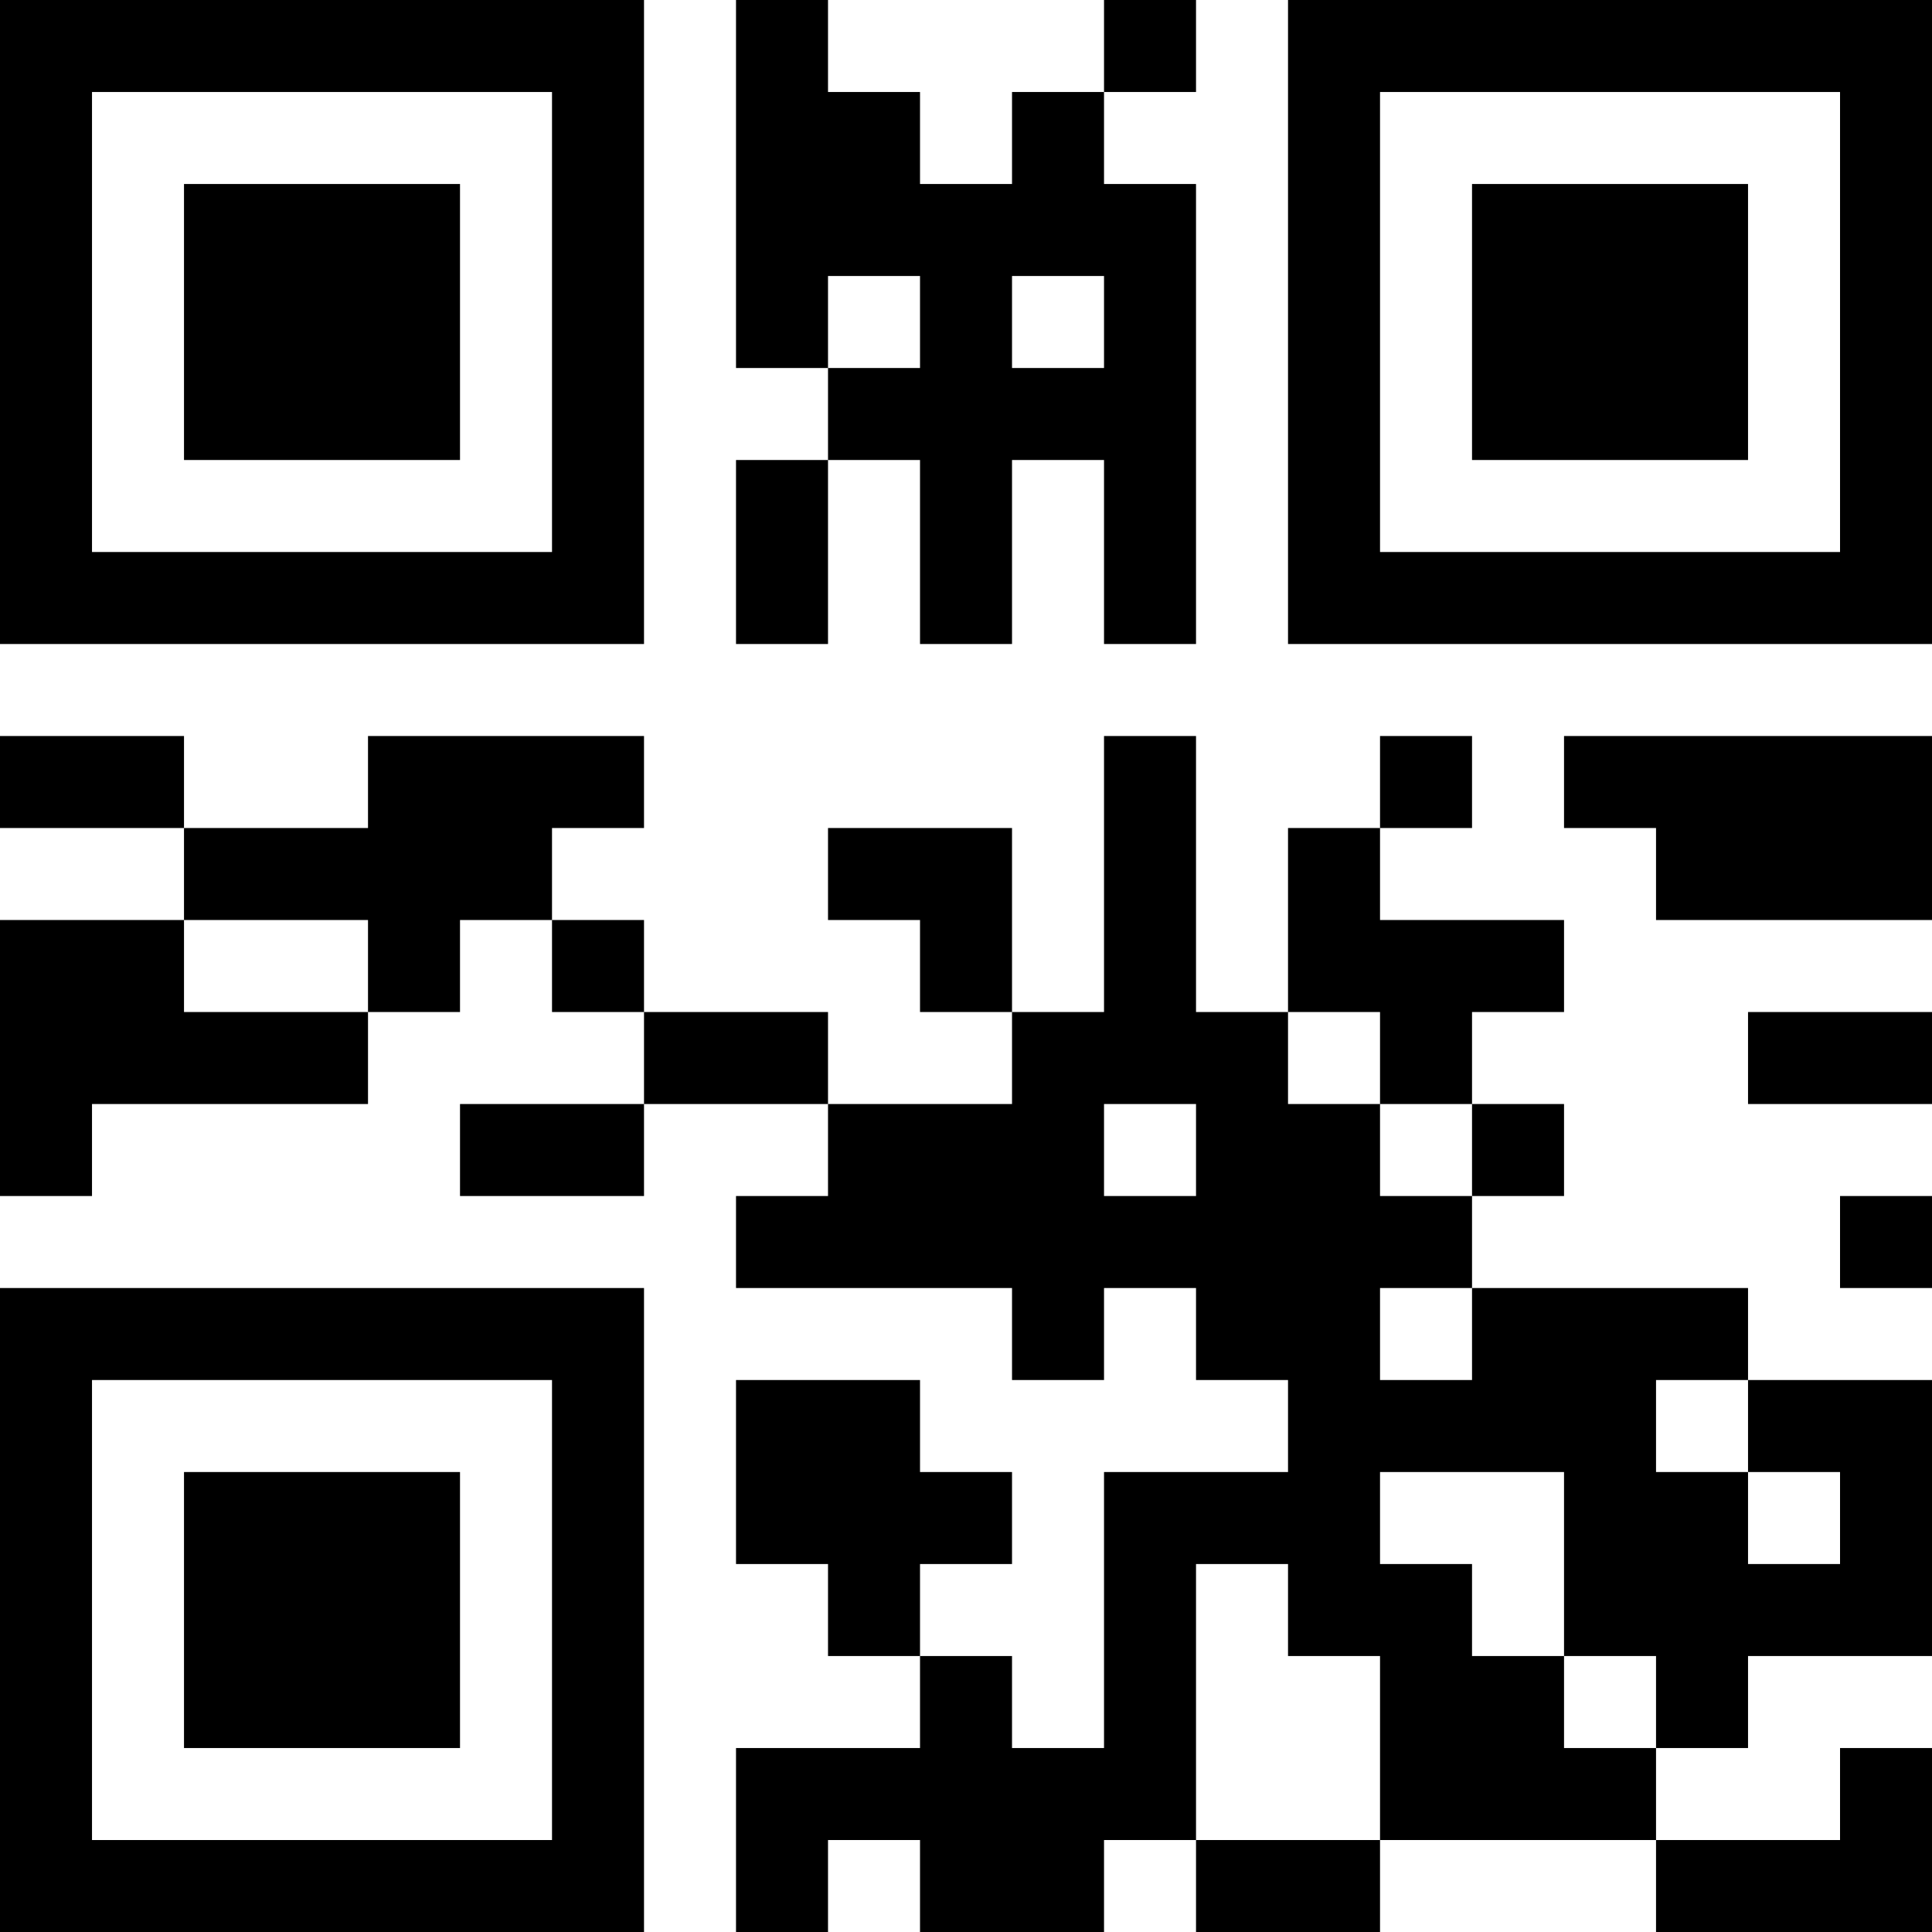 <?xml version="1.0" encoding="UTF-8"?>
<svg xmlns="http://www.w3.org/2000/svg" version="1.1" width="200" height="200" viewBox="0 0 200 200"><rect x="0" y="0" width="200" height="200" fill="#ffffff"/><g transform="scale(9.524)"><g transform="translate(0,0)"><path fill-rule="evenodd" d="M8 0L8 4L9 4L9 5L8 5L8 7L9 7L9 5L10 5L10 7L11 7L11 5L12 5L12 7L13 7L13 2L12 2L12 1L13 1L13 0L12 0L12 1L11 1L11 2L10 2L10 1L9 1L9 0ZM9 3L9 4L10 4L10 3ZM11 3L11 4L12 4L12 3ZM0 8L0 9L2 9L2 10L0 10L0 13L1 13L1 12L4 12L4 11L5 11L5 10L6 10L6 11L7 11L7 12L5 12L5 13L7 13L7 12L9 12L9 13L8 13L8 14L11 14L11 15L12 15L12 14L13 14L13 15L14 15L14 16L12 16L12 19L11 19L11 18L10 18L10 17L11 17L11 16L10 16L10 15L8 15L8 17L9 17L9 18L10 18L10 19L8 19L8 21L9 21L9 20L10 20L10 21L12 21L12 20L13 20L13 21L15 21L15 20L18 20L18 21L21 21L21 19L20 19L20 20L18 20L18 19L19 19L19 18L21 18L21 15L19 15L19 14L16 14L16 13L17 13L17 12L16 12L16 11L17 11L17 10L15 10L15 9L16 9L16 8L15 8L15 9L14 9L14 11L13 11L13 8L12 8L12 11L11 11L11 9L9 9L9 10L10 10L10 11L11 11L11 12L9 12L9 11L7 11L7 10L6 10L6 9L7 9L7 8L4 8L4 9L2 9L2 8ZM17 8L17 9L18 9L18 10L21 10L21 8ZM2 10L2 11L4 11L4 10ZM14 11L14 12L15 12L15 13L16 13L16 12L15 12L15 11ZM19 11L19 12L21 12L21 11ZM12 12L12 13L13 13L13 12ZM20 13L20 14L21 14L21 13ZM15 14L15 15L16 15L16 14ZM18 15L18 16L19 16L19 17L20 17L20 16L19 16L19 15ZM15 16L15 17L16 17L16 18L17 18L17 19L18 19L18 18L17 18L17 16ZM13 17L13 20L15 20L15 18L14 18L14 17ZM0 0L0 7L7 7L7 0ZM1 1L1 6L6 6L6 1ZM2 2L2 5L5 5L5 2ZM14 0L14 7L21 7L21 0ZM15 1L15 6L20 6L20 1ZM16 2L16 5L19 5L19 2ZM0 14L0 21L7 21L7 14ZM1 15L1 20L6 20L6 15ZM2 16L2 19L5 19L5 16Z" fill="#000000"/></g></g></svg>
